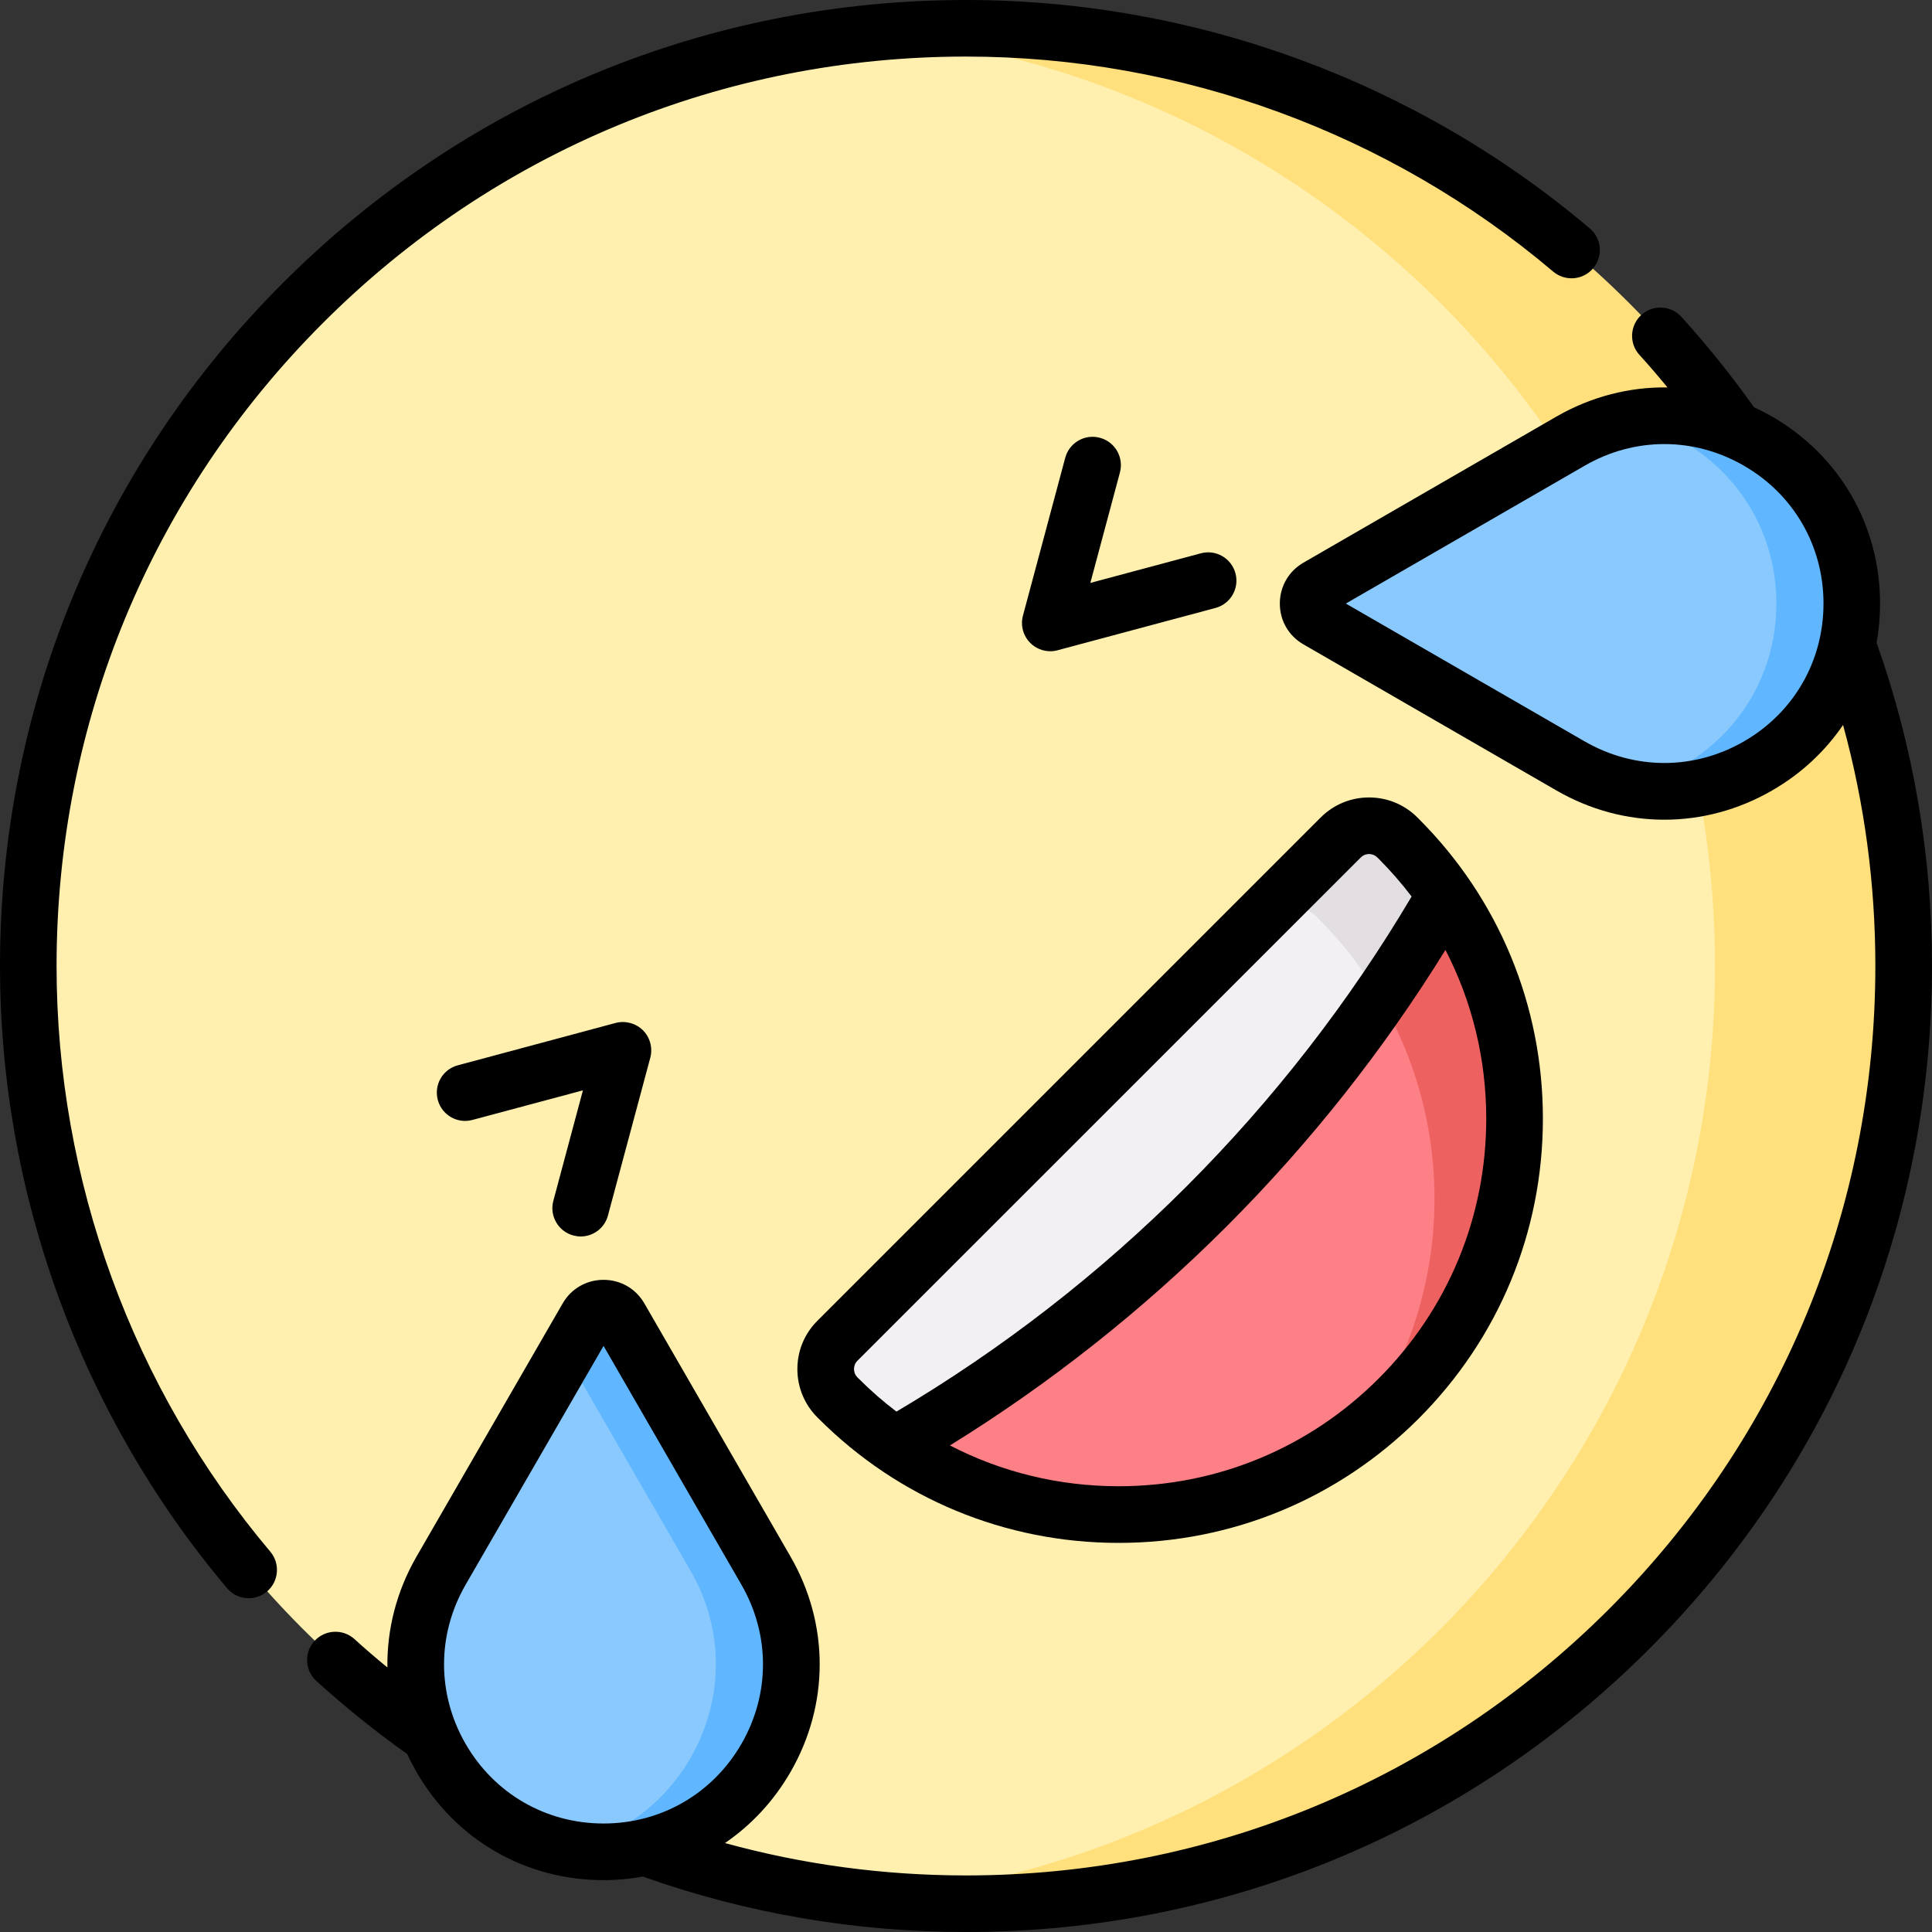 <svg width="25" height="25" viewBox="0 0 25 25" fill="none" xmlns="http://www.w3.org/2000/svg">
<rect x="0" y="0" width="25" height="25" fill="#333333" stroke="none"/>
<path d="M24.145 12.5C24.145 19.201 19.201 24.585 12.5 24.585C12.088 24.585 11.681 24.613 11.279 24.573C5.151 23.961 0.366 18.789 0.366 12.5C0.366 6.218 5.141 1.05 11.259 0.429C11.667 0.387 12.081 0.415 12.5 0.415C19.201 0.415 24.145 5.799 24.145 12.5Z" fill="#FFF0AF"/>
<path d="M17.004 11.182L11.252 17.344C11.05 17.547 11.05 17.875 11.252 18.077L11.268 18.093C11.496 18.321 11.324 18.527 11.58 18.703C13.377 19.937 15.787 19.896 17.543 18.579C17.737 18.434 17.888 18.239 18.064 18.063C20.064 16.063 19.753 13.198 17.753 11.198L17.737 11.182C17.534 10.979 17.206 10.979 17.004 11.182Z" fill="#FD8087"/>
<path d="M17.038 11.216L16.348 11.907C16.55 11.704 16.844 11.67 17.046 11.873L17.062 11.888C18.887 13.713 19.047 16.572 17.543 18.579C17.736 18.434 17.922 18.274 18.098 18.098C19.871 16.325 20.073 13.575 18.703 11.58C18.527 11.324 17.98 11.425 17.753 11.198L17.737 11.182C17.534 10.979 17.241 11.014 17.038 11.216Z" fill="#EE6161"/>
<path d="M17.003 11.182L10.836 17.349C10.634 17.551 10.634 17.88 10.836 18.082L10.852 18.098C11.08 18.326 11.324 18.527 11.58 18.703C13.022 17.874 14.38 16.844 15.612 15.612C16.456 14.768 17.204 13.865 17.859 12.917C18.16 12.48 18.096 12.38 18.357 11.925C18.181 11.669 17.98 11.425 17.753 11.198L17.737 11.182C17.534 10.979 17.206 10.979 17.003 11.182Z" fill="#F3F0F3"/>
<path d="M17.047 11.872L17.062 11.888C17.378 12.204 17.643 12.55 17.859 12.917C18.16 12.48 18.442 12.034 18.703 11.58C18.527 11.324 18.326 11.08 18.098 10.852L18.082 10.836C17.88 10.634 17.552 10.634 17.349 10.836L16.314 11.872C16.516 11.67 16.844 11.67 17.047 11.872Z" fill="#E2DEE2"/>
<path d="M12.5 0.366C12.088 0.366 11.681 0.387 11.279 0.427C17.407 1.039 22.192 6.211 22.192 12.5C22.192 18.789 17.407 23.961 11.279 24.573C11.681 24.613 12.088 24.634 12.5 24.634C19.201 24.634 24.634 19.201 24.634 12.5C24.634 5.799 19.201 0.366 12.5 0.366Z" fill="#FFE07D"/>
<path d="M5.709 20.323L7.322 17.529L7.599 17.147C7.692 16.984 7.927 16.984 8.021 17.147L9.423 20.323C10.357 21.94 9.678 23.914 7.81 23.914C7.641 23.914 7.478 23.946 7.322 23.915C5.748 23.6 4.859 21.794 5.709 20.323Z" fill="#8AC9FE"/>
<path d="M9.911 20.323L8.021 17.049C7.927 16.887 7.692 16.887 7.598 17.049L7.321 17.529L8.934 20.323C9.784 21.794 8.895 23.6 7.321 23.914C7.478 23.946 7.641 23.962 7.81 23.962C9.677 23.962 10.845 21.94 9.911 20.323Z" fill="#60B7FF"/>
<path d="M20.323 9.911L17.049 8.021C16.887 7.927 16.887 7.692 17.049 7.598L20.323 5.708C20.558 5.573 20.801 5.482 21.045 5.43C22.485 5.128 23.474 6.213 23.474 7.81C23.474 9.407 22.485 10.492 21.045 10.189C20.801 10.138 20.558 10.047 20.323 9.911Z" fill="#8AC9FE"/>
<path d="M21.045 5.431C22.108 5.652 22.986 6.579 22.986 7.81C22.986 9.041 22.108 9.968 21.045 10.189C22.485 10.491 23.962 9.406 23.962 7.81C23.962 6.213 22.485 5.128 21.045 5.431Z" fill="#60B7FF"/>
<path d="M7.419 15.987C7.451 15.995 7.483 16 7.514 16C7.676 16 7.824 15.892 7.867 15.728L8.415 13.686C8.448 13.559 8.412 13.425 8.32 13.332C8.227 13.24 8.092 13.204 7.966 13.237L5.924 13.785C5.728 13.837 5.613 14.038 5.665 14.233C5.717 14.428 5.918 14.545 6.113 14.492L7.543 14.109L7.16 15.539C7.108 15.734 7.224 15.935 7.419 15.987Z" fill="black"/>
<path d="M15.538 7.16L14.109 7.543L14.492 6.113C14.544 5.918 14.428 5.717 14.233 5.665C14.037 5.612 13.837 5.728 13.784 5.924L13.237 7.966C13.203 8.092 13.239 8.227 13.332 8.32C13.401 8.389 13.495 8.427 13.591 8.427C13.622 8.427 13.654 8.423 13.686 8.414L15.728 7.867C15.923 7.815 16.039 7.614 15.987 7.419C15.934 7.223 15.734 7.107 15.538 7.16Z" fill="black"/>
<path d="M10.318 17.716C10.318 17.952 10.41 18.174 10.577 18.341L10.593 18.357C11.63 19.394 13.009 19.965 14.475 19.965C15.941 19.965 17.32 19.394 18.357 18.357C19.393 17.32 19.965 15.942 19.965 14.475C19.965 13.009 19.394 11.63 18.357 10.594L18.341 10.578C18.174 10.411 17.952 10.319 17.715 10.319C17.479 10.319 17.257 10.411 17.09 10.578L10.578 17.09C10.41 17.257 10.318 17.479 10.318 17.716ZM17.839 17.839C16.94 18.738 15.746 19.232 14.475 19.232C13.703 19.232 12.958 19.049 12.292 18.704C13.586 17.904 14.788 16.953 15.871 15.871C16.953 14.789 17.904 13.586 18.704 12.292C19.049 12.959 19.232 13.703 19.232 14.475C19.232 15.746 18.737 16.941 17.839 17.839ZM11.095 17.608L17.608 11.096C17.608 11.096 17.608 11.096 17.608 11.096C17.646 11.057 17.692 11.051 17.715 11.051C17.739 11.051 17.784 11.057 17.823 11.096L17.839 11.111C17.993 11.266 18.136 11.43 18.266 11.601C17.459 12.964 16.48 14.226 15.353 15.353C14.226 16.48 12.964 17.459 11.6 18.266C11.429 18.136 11.266 17.994 11.111 17.839L11.095 17.823C11.056 17.784 11.051 17.739 11.051 17.715C11.051 17.692 11.056 17.647 11.095 17.608Z" fill="black"/>
<path d="M0.732 12.5C0.732 9.357 1.956 6.402 4.179 4.179C6.402 1.956 9.357 0.732 12.5 0.732C15.281 0.732 17.98 1.721 20.099 3.515C20.253 3.645 20.485 3.626 20.615 3.472C20.746 3.317 20.727 3.086 20.572 2.956C18.321 1.05 15.454 0 12.5 0C9.161 0 6.022 1.3 3.661 3.661C1.3 6.022 0 9.161 0 12.5C0 15.444 1.043 18.303 2.938 20.551C3.01 20.637 3.114 20.681 3.218 20.681C3.301 20.681 3.385 20.653 3.454 20.595C3.608 20.465 3.628 20.233 3.498 20.079C1.714 17.963 0.732 15.271 0.732 12.5Z" fill="black"/>
<path d="M24.283 8.318C24.313 8.153 24.328 7.983 24.328 7.81C24.328 6.8 23.806 5.896 22.932 5.391C22.855 5.347 22.777 5.307 22.697 5.27C22.408 4.863 22.092 4.47 21.757 4.1C21.621 3.95 21.389 3.939 21.239 4.075C21.09 4.211 21.078 4.442 21.214 4.592C21.339 4.729 21.459 4.87 21.577 5.013C21.084 5.006 20.589 5.132 20.139 5.391L16.866 7.281C16.675 7.392 16.561 7.589 16.561 7.81C16.561 8.031 16.675 8.228 16.866 8.338L20.139 10.228C20.577 10.481 21.056 10.607 21.536 10.607C22.015 10.607 22.495 10.481 22.932 10.228C23.307 10.012 23.617 9.722 23.849 9.381C24.127 10.393 24.267 11.438 24.267 12.5C24.267 15.643 23.043 18.598 20.821 20.821C18.598 23.044 15.643 24.268 12.5 24.268C11.438 24.268 10.392 24.127 9.381 23.849C9.721 23.617 10.011 23.307 10.228 22.932C10.733 22.058 10.733 21.014 10.228 20.14L8.338 16.866C8.228 16.675 8.03 16.561 7.81 16.561C7.81 16.561 7.81 16.561 7.81 16.561C7.589 16.561 7.391 16.675 7.281 16.866L5.391 20.14C5.131 20.59 5.006 21.084 5.013 21.577C4.868 21.458 4.725 21.336 4.587 21.21C4.437 21.074 4.205 21.085 4.069 21.235C3.933 21.384 3.944 21.616 4.094 21.752C4.465 22.089 4.861 22.407 5.27 22.698C5.306 22.777 5.347 22.855 5.391 22.932C5.896 23.807 6.8 24.329 7.81 24.329C7.983 24.329 8.153 24.313 8.319 24.283C9.659 24.759 11.065 25 12.5 25C15.839 25 18.978 23.7 21.339 21.339C23.7 18.978 25 15.839 25 12.5C25 11.065 24.759 9.658 24.283 8.318ZM22.566 9.594C21.921 9.966 21.151 9.966 20.506 9.594L17.415 7.81L20.506 6.026C21.151 5.653 21.921 5.653 22.566 6.026C23.211 6.398 23.596 7.065 23.596 7.81C23.596 8.555 23.211 9.222 22.566 9.594ZM6.025 22.566C5.653 21.921 5.653 21.151 6.025 20.506L7.81 17.416L9.594 20.506C9.966 21.151 9.966 21.921 9.594 22.566C9.221 23.211 8.554 23.596 7.81 23.596C7.065 23.596 6.398 23.211 6.025 22.566Z" fill="black"/>
</svg>
